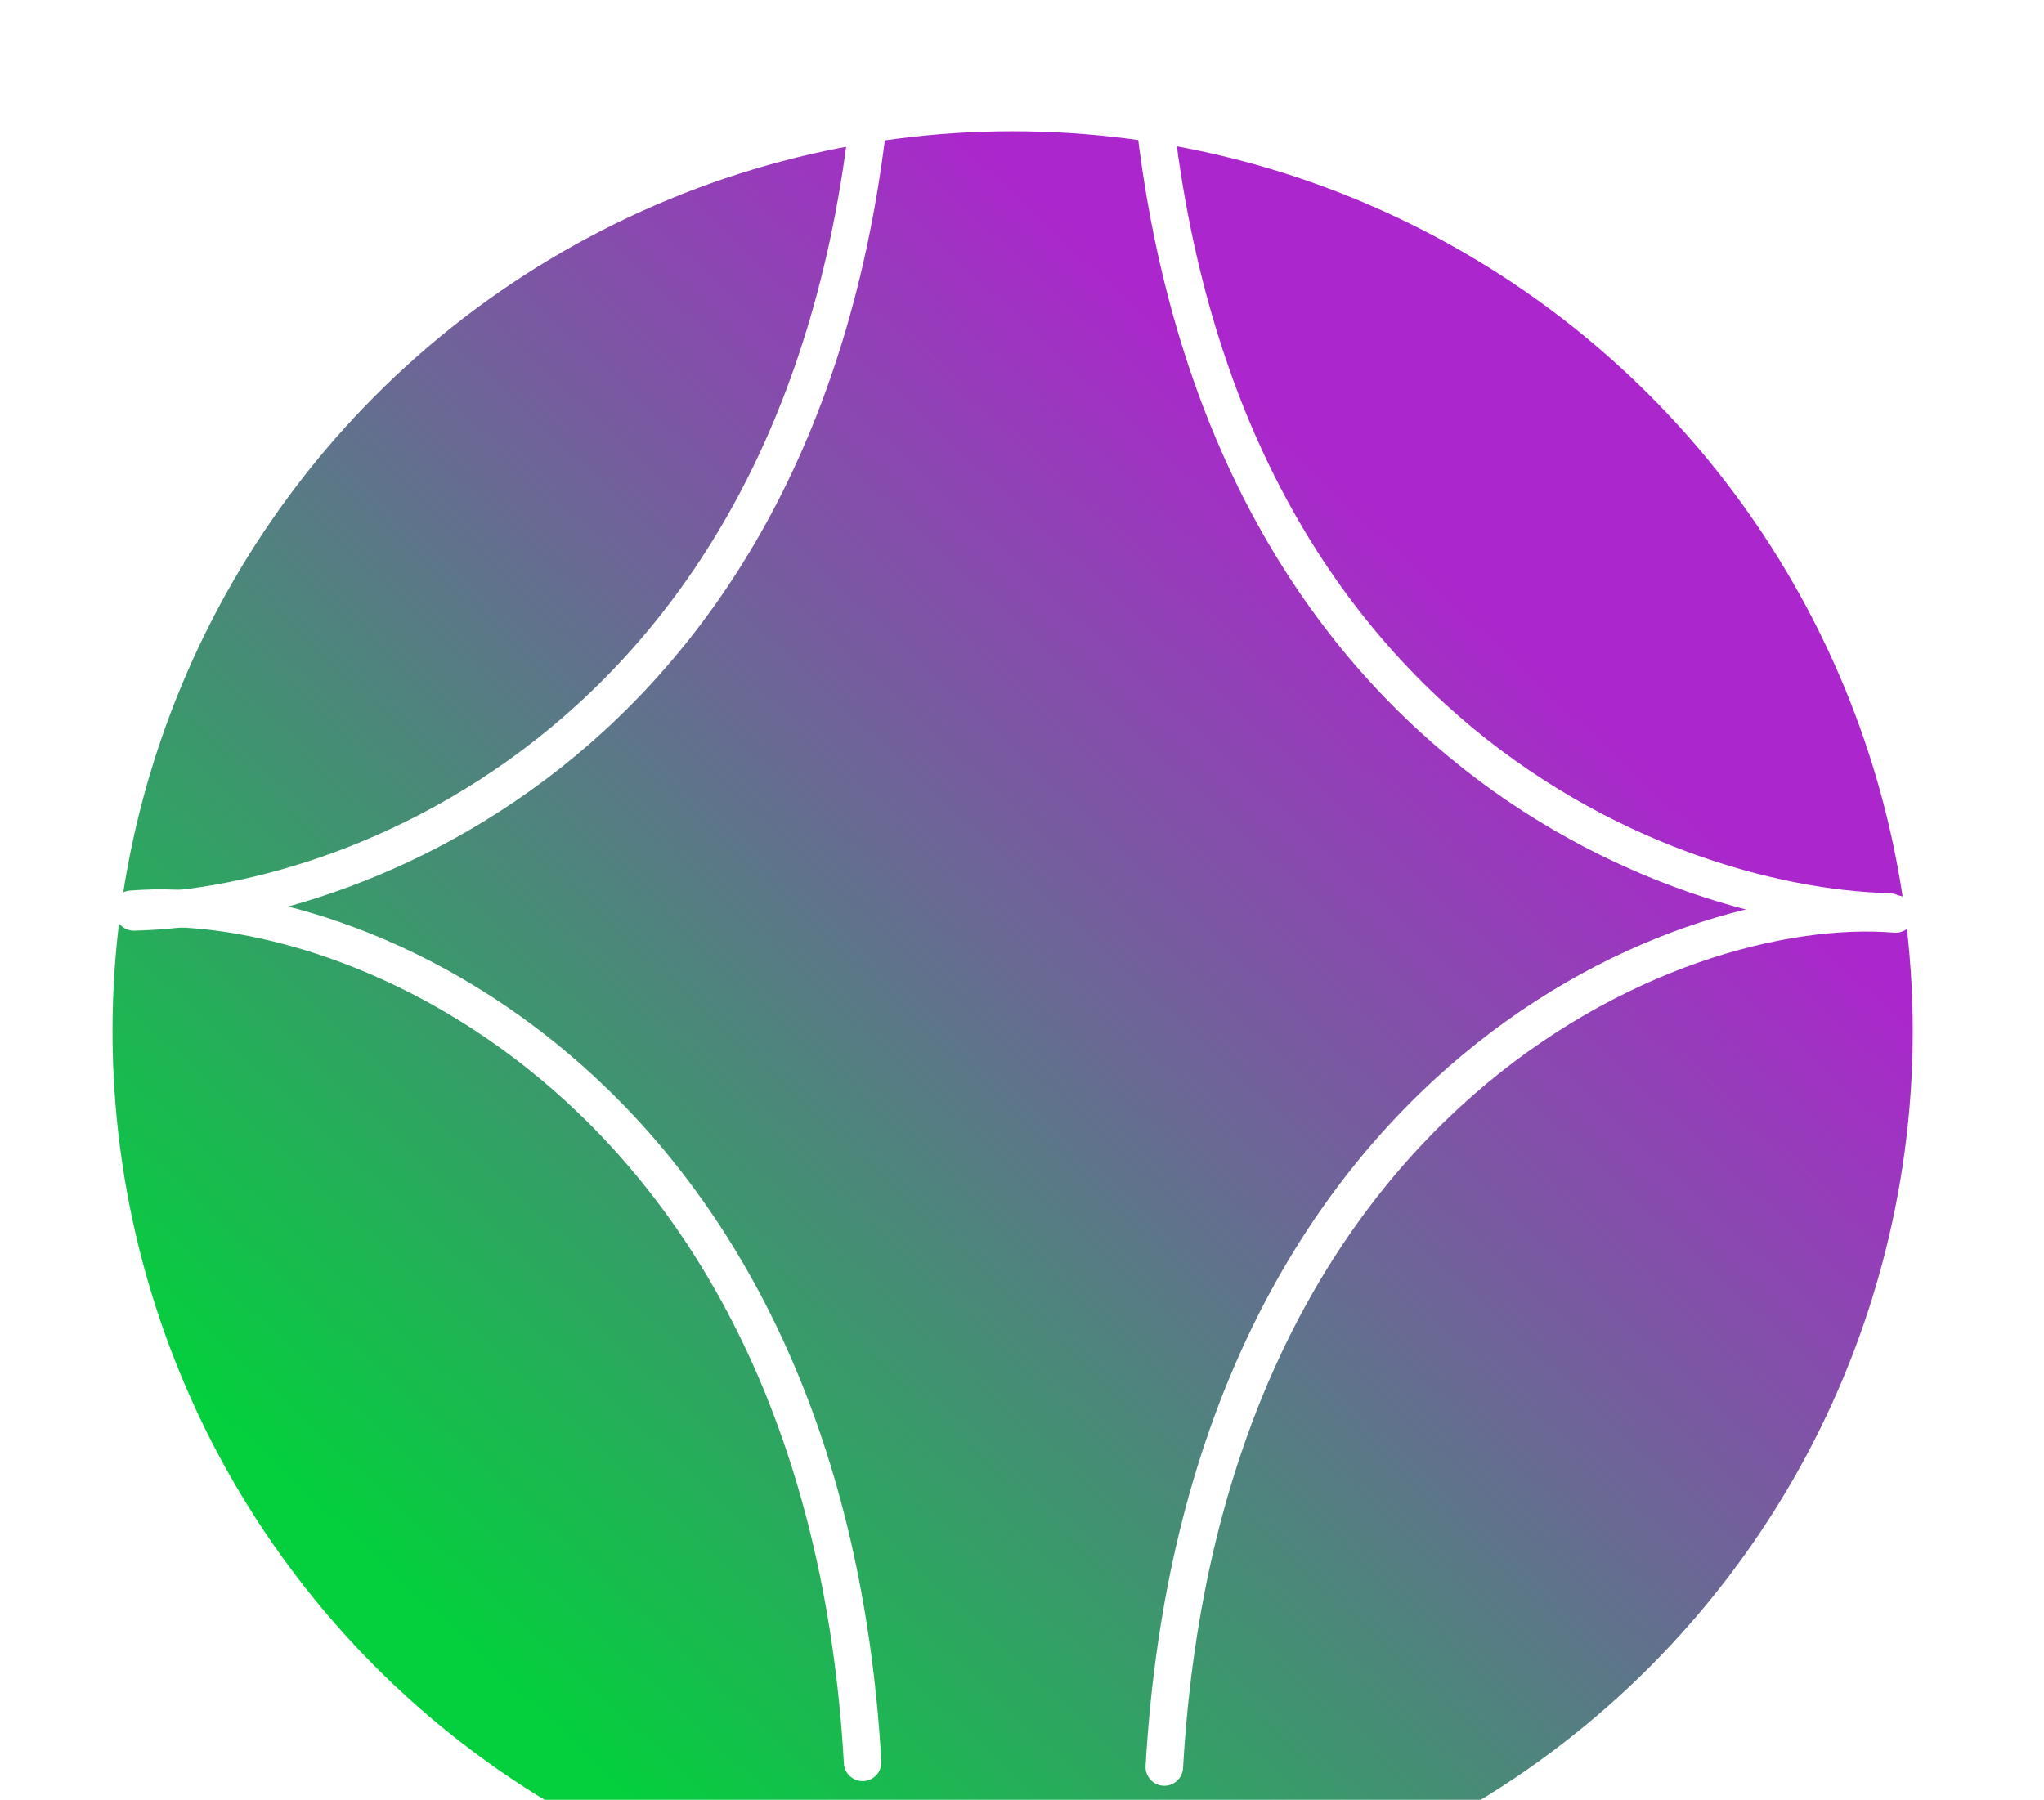 <svg width="109" height="96" viewBox="0 0 109 96" fill="none" xmlns="http://www.w3.org/2000/svg">
<g filter="url(#filter0_i_2_11)">
<circle cx="54" cy="48" r="48" fill="url(#paint0_linear_2_11)"/>
</g>
<path d="M7.138 48.639C19.464 48.348 44.629 38.614 46.677 2" stroke="white" stroke-width="2" stroke-linecap="round"/>
<path d="M7 48.5C19 47.5 43.96 58.198 46 94" stroke="white" stroke-width="2" stroke-linecap="round"/>
<path d="M101.09 48.749C89.09 47.749 64.13 58.447 62.09 94.249" stroke="white" stroke-width="2" stroke-linecap="round"/>
<path d="M100.747 48.639C88.421 48.348 63.256 38.614 61.208 2" stroke="white" stroke-width="2" stroke-linecap="round"/>
<defs>
<filter id="filter0_i_2_11" x="6" y="0" width="96" height="101" filterUnits="userSpaceOnUse" color-interpolation-filters="sRGB">
<feFlood flood-opacity="0" result="BackgroundImageFix"/>
<feBlend mode="normal" in="SourceGraphic" in2="BackgroundImageFix" result="shape"/>
<feColorMatrix in="SourceAlpha" type="matrix" values="0 0 0 0 0 0 0 0 0 0 0 0 0 0 0 0 0 0 127 0" result="hardAlpha"/>
<feOffset dy="7"/>
<feGaussianBlur stdDeviation="2.5"/>
<feComposite in2="hardAlpha" operator="arithmetic" k2="-1" k3="1"/>
<feColorMatrix type="matrix" values="0 0 0 0 0 0 0 0 0 0 0 0 0 0 0 0 0 0 0.25 0"/>
<feBlend mode="normal" in2="shape" result="effect1_innerShadow_2_11"/>
</filter>
<linearGradient id="paint0_linear_2_11" x1="85" y1="12" x2="22.5" y2="79" gradientUnits="userSpaceOnUse">
<stop offset="0.149" stop-color="#AC26CD"/>
<stop offset="0.997" stop-color="#04CF3D"/>
</linearGradient>
</defs>
</svg>
